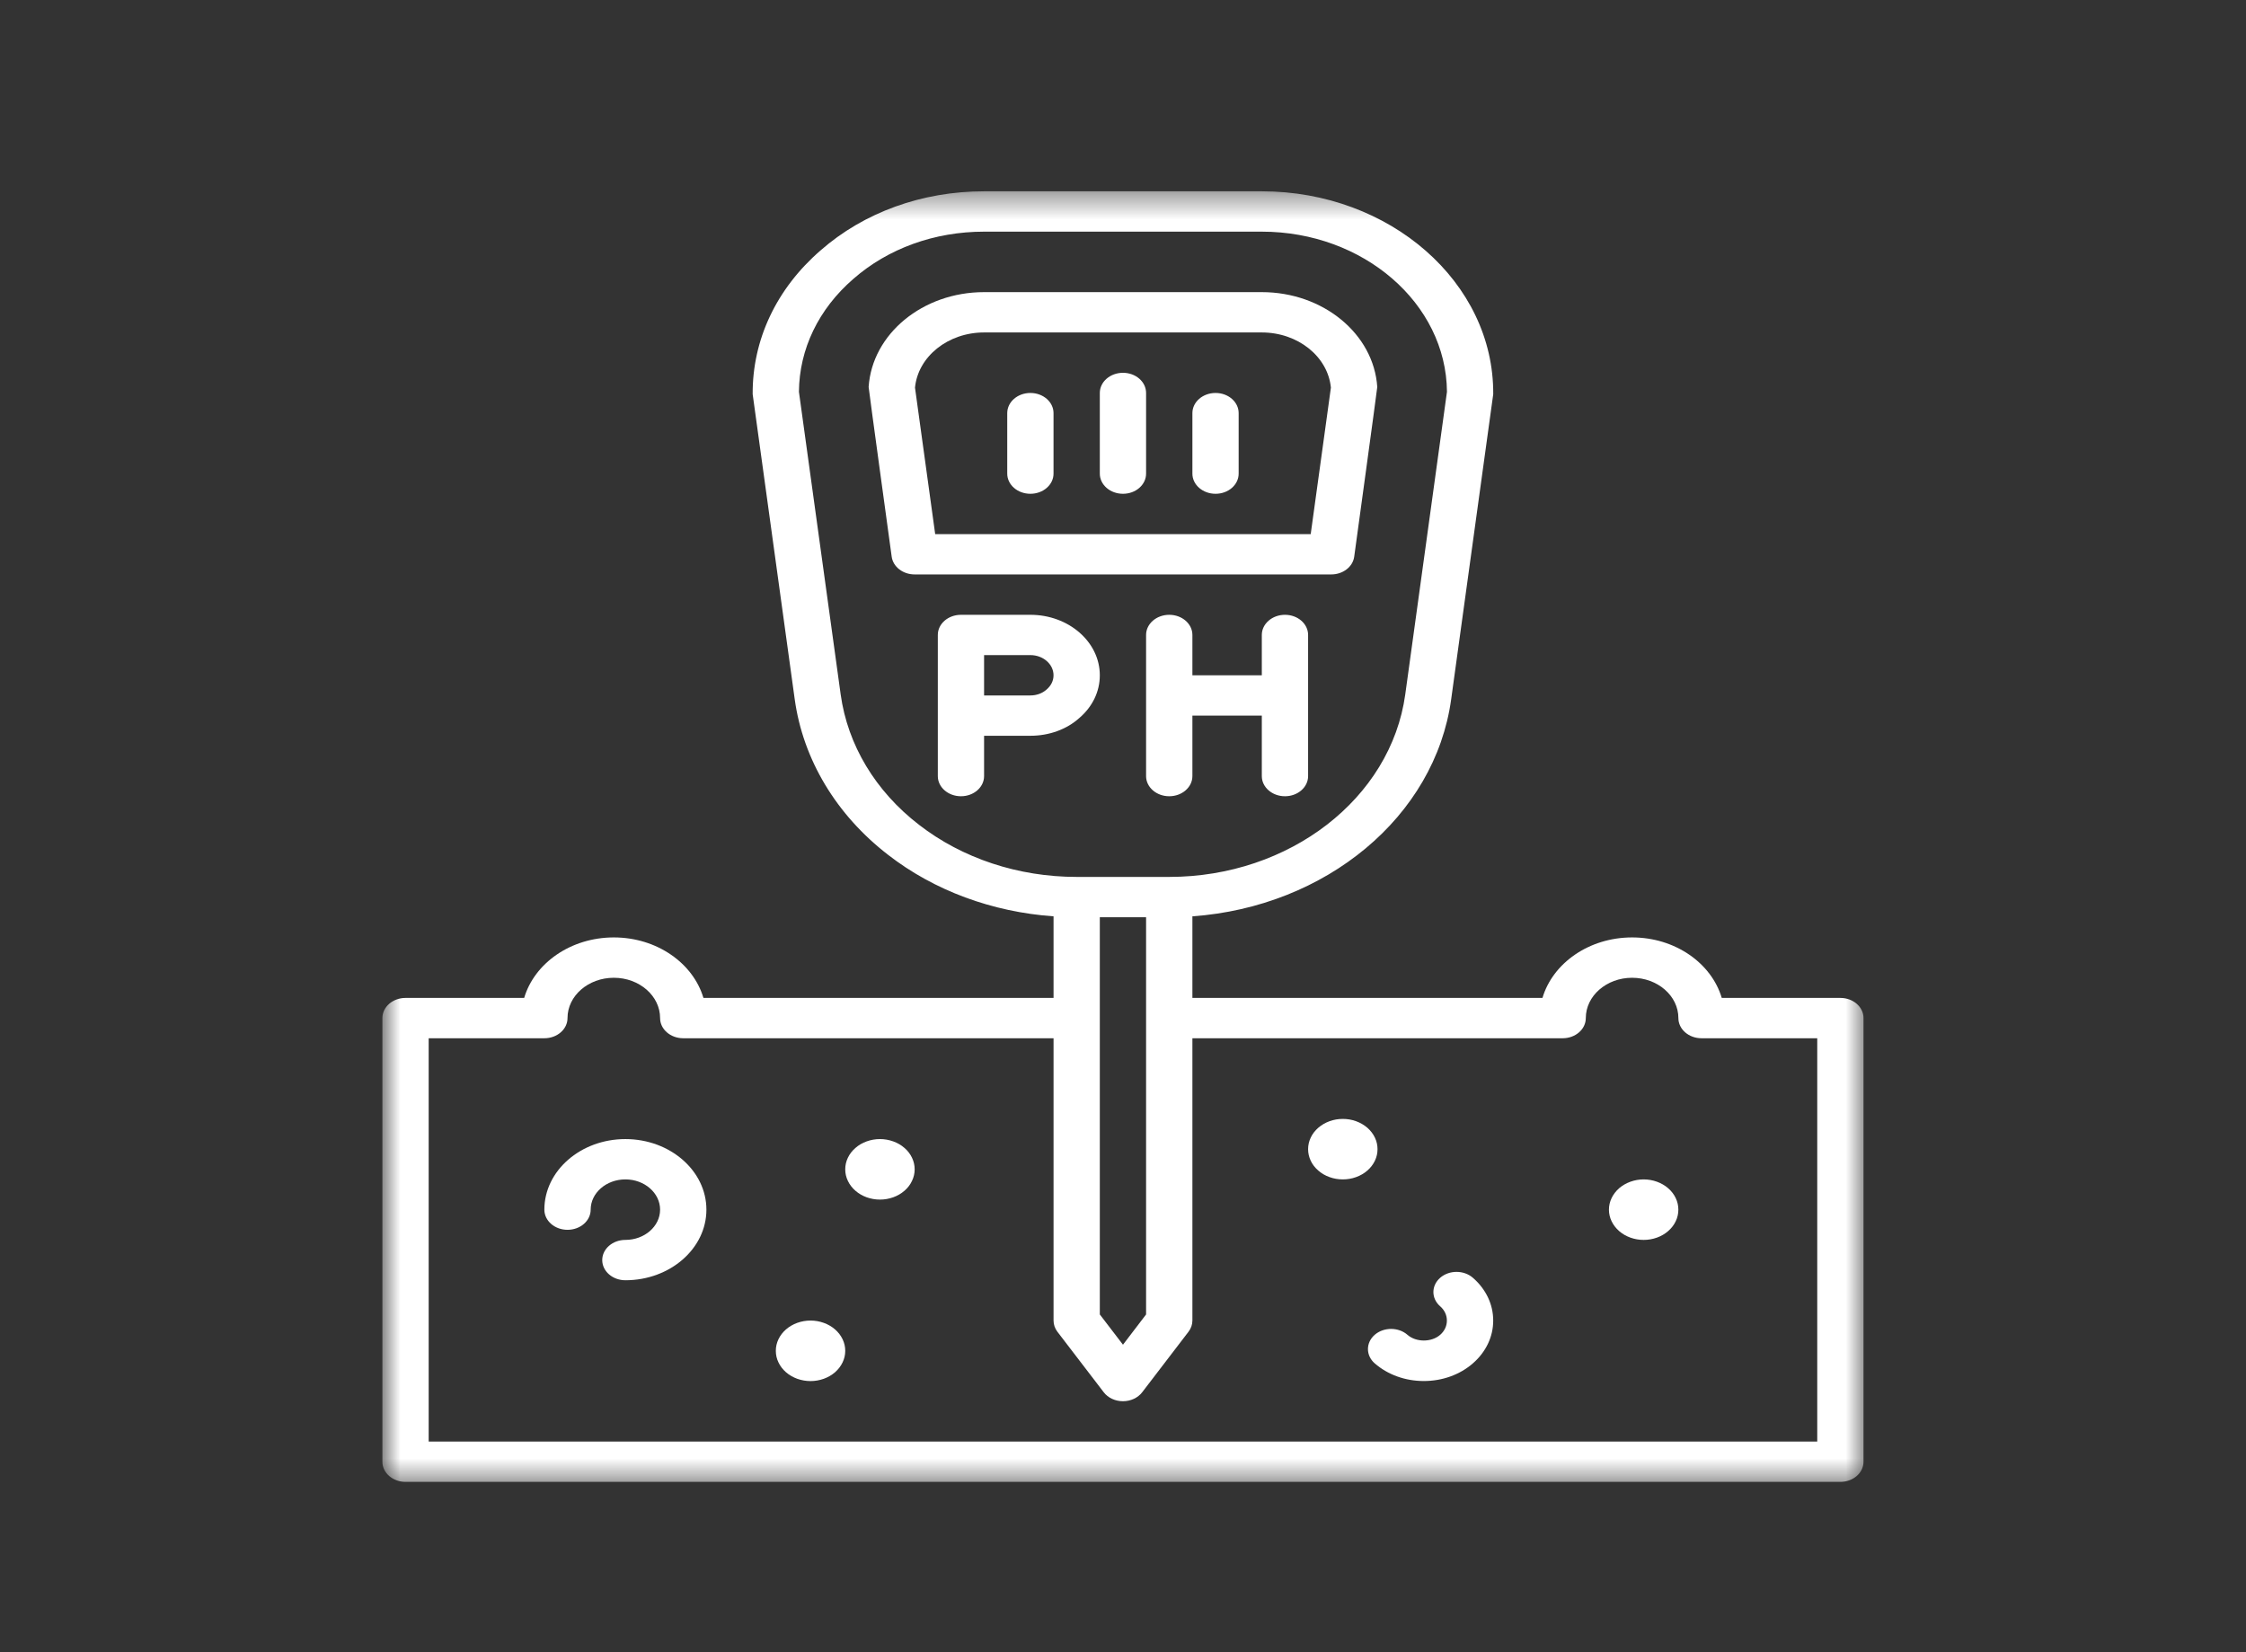 <svg width="87" height="64" viewBox="0 0 87 64" fill="none" xmlns="http://www.w3.org/2000/svg">
<rect x="0" y="0" width="87" height="64" fill="#333333" stroke="none"/>
<mask id="mask0_71_704" style="mask-type:luminance" maskUnits="userSpaceOnUse" x="14" y="7" width="59" height="51">
<path d="M14.812 7.411H72.294V57.502H14.812V7.411Z" fill="white"/>
</mask>
<g mask="url(#mask0_71_704)">
<path d="M71.288 38.659H66.693C66.294 37.312 64.889 36.315 63.22 36.315C61.552 36.315 60.147 37.312 59.748 38.659H46.188V35.498C51.352 35.131 55.586 31.642 56.212 27.089L57.841 15.271C57.87 10.941 53.838 7.411 48.877 7.411H38.119C35.719 7.411 33.468 8.225 31.786 9.7C30.076 11.181 29.142 13.161 29.155 15.271L30.784 27.089C31.107 29.424 32.392 31.566 34.404 33.118C36.189 34.503 38.436 35.33 40.81 35.498V38.659H27.248C26.849 37.312 25.444 36.315 23.777 36.315C22.109 36.315 20.703 37.312 20.304 38.659H15.708C15.213 38.659 14.812 39.008 14.812 39.44V56.626C14.812 57.058 15.213 57.407 15.708 57.407H71.288C71.784 57.407 72.184 57.058 72.184 56.626V39.44C72.184 39.008 71.784 38.659 71.288 38.659ZM42.602 35.534H44.394V50.921L43.499 52.093L42.602 50.921V35.534ZM32.564 26.903L30.947 15.178C30.961 13.522 31.707 11.972 33.054 10.805C34.401 9.624 36.2 8.974 38.119 8.974H48.877C52.813 8.974 56.02 11.753 56.049 15.178L54.433 26.903C53.877 30.932 49.948 33.971 45.291 33.971H41.705C39.445 33.971 37.276 33.253 35.595 31.949C33.91 30.65 32.834 28.858 32.564 26.903ZM70.392 55.845H16.605V40.221H21.087C21.581 40.221 21.983 39.872 21.983 39.44C21.983 38.578 22.787 37.878 23.777 37.878C24.765 37.878 25.569 38.578 25.569 39.44C25.569 39.872 25.971 40.221 26.466 40.221H40.81V51.157C40.81 51.311 40.861 51.463 40.959 51.591L42.753 53.934C42.919 54.152 43.198 54.282 43.499 54.282C43.798 54.282 44.077 54.152 44.244 53.934L46.037 51.591C46.135 51.463 46.188 51.313 46.188 51.157V40.221H60.531C61.026 40.221 61.427 39.872 61.427 39.44C61.427 38.578 62.232 37.878 63.22 37.878C64.209 37.878 65.013 38.578 65.013 39.44C65.013 39.872 65.415 40.221 65.909 40.221H70.392V55.845Z" fill="white"/>
</g>
<path d="M24.225 44.127C22.494 44.127 21.086 45.354 21.086 46.861C21.086 47.293 21.488 47.642 21.983 47.642C22.478 47.642 22.88 47.293 22.88 46.861C22.88 46.215 23.483 45.689 24.225 45.689C24.966 45.689 25.569 46.215 25.569 46.861C25.569 47.507 24.966 48.033 24.225 48.033C23.73 48.033 23.328 48.383 23.328 48.814C23.328 49.247 23.73 49.596 24.225 49.596C25.955 49.596 27.363 48.369 27.363 46.861C27.363 45.354 25.955 44.127 24.225 44.127Z" fill="white"/>
<path d="M55.786 49.5C55.436 49.806 55.436 50.301 55.786 50.605C55.954 50.752 56.046 50.948 56.046 51.157C56.046 51.368 55.954 51.564 55.786 51.71C55.45 52.004 54.854 52.004 54.519 51.71C54.169 51.405 53.601 51.405 53.25 51.71C52.901 52.014 52.901 52.51 53.25 52.815C53.757 53.256 54.433 53.5 55.152 53.5C55.872 53.5 56.547 53.256 57.053 52.815C57.56 52.374 57.84 51.785 57.84 51.157C57.84 50.531 57.56 49.941 57.053 49.5C56.704 49.196 56.136 49.196 55.786 49.5Z" fill="white"/>
<path d="M41.802 27.82C42.317 27.382 42.602 26.793 42.602 26.16C42.602 24.867 41.395 23.817 39.913 23.817H37.224C36.727 23.817 36.327 24.166 36.327 24.597V30.066C36.327 30.497 36.727 30.846 37.224 30.846C37.718 30.846 38.119 30.497 38.119 30.066V28.503H39.913C40.639 28.503 41.316 28.256 41.802 27.82ZM38.119 25.378H39.913C40.406 25.378 40.809 25.729 40.809 26.16C40.809 26.368 40.718 26.561 40.534 26.717C40.372 26.86 40.151 26.941 39.913 26.941H38.119V25.378Z" fill="white"/>
<path d="M49.774 23.817C49.279 23.817 48.877 24.166 48.877 24.597V26.16H46.188V24.597C46.188 24.166 45.786 23.817 45.291 23.817C44.796 23.817 44.394 24.166 44.394 24.597V30.066C44.394 30.497 44.796 30.846 45.291 30.846C45.786 30.846 46.188 30.497 46.188 30.066V27.722H48.877V30.066C48.877 30.497 49.279 30.846 49.774 30.846C50.269 30.846 50.67 30.497 50.67 30.066V24.597C50.67 24.166 50.269 23.817 49.774 23.817Z" fill="white"/>
<path d="M52.456 21.566C52.456 21.566 53.352 15.037 53.349 14.991C53.212 12.931 51.249 11.317 48.877 11.317H38.119C35.747 11.317 33.783 12.931 33.647 14.991C33.644 15.037 34.54 21.566 34.54 21.566C34.594 21.959 34.977 22.253 35.43 22.253H51.566C52.02 22.253 52.402 21.959 52.456 21.566ZM50.771 20.692H36.225L35.443 15.017C35.559 13.812 36.722 12.879 38.119 12.879H48.877C50.275 12.879 51.436 13.812 51.553 15.017L50.771 20.692Z" fill="white"/>
<path d="M47.085 15.223C46.59 15.223 46.188 15.572 46.188 16.004V18.348C46.188 18.78 46.59 19.129 47.085 19.129C47.58 19.129 47.98 18.78 47.98 18.348V16.004C47.98 15.572 47.58 15.223 47.085 15.223Z" fill="white"/>
<path d="M43.499 14.442C43.004 14.442 42.602 14.791 42.602 15.223V18.348C42.602 18.78 43.004 19.129 43.499 19.129C43.994 19.129 44.394 18.78 44.394 18.348V15.223C44.394 14.791 43.994 14.442 43.499 14.442Z" fill="white"/>
<path d="M39.912 15.223C39.417 15.223 39.016 15.572 39.016 16.004V18.348C39.016 18.78 39.417 19.129 39.912 19.129C40.407 19.129 40.809 18.78 40.809 18.348V16.004C40.809 15.572 40.407 15.223 39.912 15.223Z" fill="white"/>
<path d="M35.43 45.299C35.43 45.454 35.396 45.603 35.327 45.747C35.26 45.891 35.163 46.017 35.036 46.128C34.911 46.237 34.765 46.322 34.6 46.382C34.434 46.441 34.263 46.471 34.085 46.471C33.907 46.471 33.736 46.441 33.57 46.382C33.406 46.322 33.26 46.237 33.135 46.128C33.008 46.017 32.911 45.891 32.843 45.747C32.774 45.603 32.741 45.454 32.741 45.299C32.741 45.144 32.774 44.993 32.843 44.85C32.911 44.707 33.008 44.58 33.135 44.471C33.26 44.36 33.406 44.276 33.57 44.217C33.736 44.157 33.907 44.127 34.085 44.127C34.263 44.127 34.434 44.157 34.6 44.217C34.765 44.276 34.911 44.36 35.036 44.471C35.163 44.58 35.26 44.707 35.327 44.85C35.396 44.993 35.43 45.144 35.43 45.299Z" fill="white"/>
<path d="M32.741 52.329C32.741 52.485 32.707 52.635 32.638 52.778C32.57 52.921 32.472 53.048 32.347 53.159C32.22 53.268 32.076 53.353 31.91 53.413C31.746 53.471 31.574 53.502 31.396 53.502C31.218 53.502 31.046 53.471 30.881 53.413C30.717 53.353 30.571 53.268 30.445 53.159C30.319 53.048 30.222 52.921 30.154 52.778C30.085 52.635 30.052 52.485 30.052 52.329C30.052 52.174 30.085 52.025 30.154 51.881C30.222 51.738 30.319 51.611 30.445 51.501C30.571 51.391 30.717 51.307 30.881 51.247C31.046 51.188 31.218 51.157 31.396 51.157C31.574 51.157 31.746 51.188 31.91 51.247C32.076 51.307 32.22 51.391 32.347 51.501C32.472 51.611 32.57 51.738 32.638 51.881C32.707 52.025 32.741 52.174 32.741 52.329Z" fill="white"/>
<path d="M53.359 44.518C53.359 44.673 53.326 44.823 53.257 44.967C53.188 45.11 53.091 45.237 52.966 45.346C52.839 45.457 52.693 45.541 52.529 45.6C52.364 45.66 52.193 45.689 52.015 45.689C51.836 45.689 51.664 45.66 51.5 45.6C51.335 45.541 51.19 45.457 51.064 45.346C50.937 45.237 50.84 45.11 50.772 44.967C50.704 44.823 50.67 44.673 50.67 44.518C50.67 44.362 50.704 44.213 50.772 44.07C50.84 43.925 50.937 43.8 51.064 43.689C51.19 43.58 51.335 43.495 51.5 43.435C51.664 43.375 51.836 43.346 52.015 43.346C52.193 43.346 52.364 43.375 52.529 43.435C52.693 43.495 52.839 43.58 52.966 43.689C53.091 43.8 53.188 43.925 53.257 44.07C53.326 44.213 53.359 44.362 53.359 44.518Z" fill="white"/>
<path d="M65.012 46.861C65.012 47.017 64.979 47.166 64.91 47.31C64.842 47.453 64.745 47.58 64.618 47.69C64.493 47.8 64.347 47.885 64.183 47.944C64.018 48.003 63.846 48.033 63.668 48.033C63.49 48.033 63.319 48.003 63.154 47.944C62.989 47.885 62.844 47.8 62.717 47.69C62.592 47.58 62.495 47.453 62.426 47.31C62.357 47.166 62.323 47.017 62.323 46.861C62.323 46.706 62.357 46.557 62.426 46.413C62.495 46.27 62.592 46.143 62.717 46.032C62.844 45.923 62.989 45.839 63.154 45.779C63.319 45.72 63.49 45.689 63.668 45.689C63.846 45.689 64.018 45.72 64.183 45.779C64.347 45.839 64.493 45.923 64.618 46.032C64.745 46.143 64.842 46.27 64.91 46.413C64.979 46.557 65.012 46.706 65.012 46.861Z" fill="white"/>
</svg>
